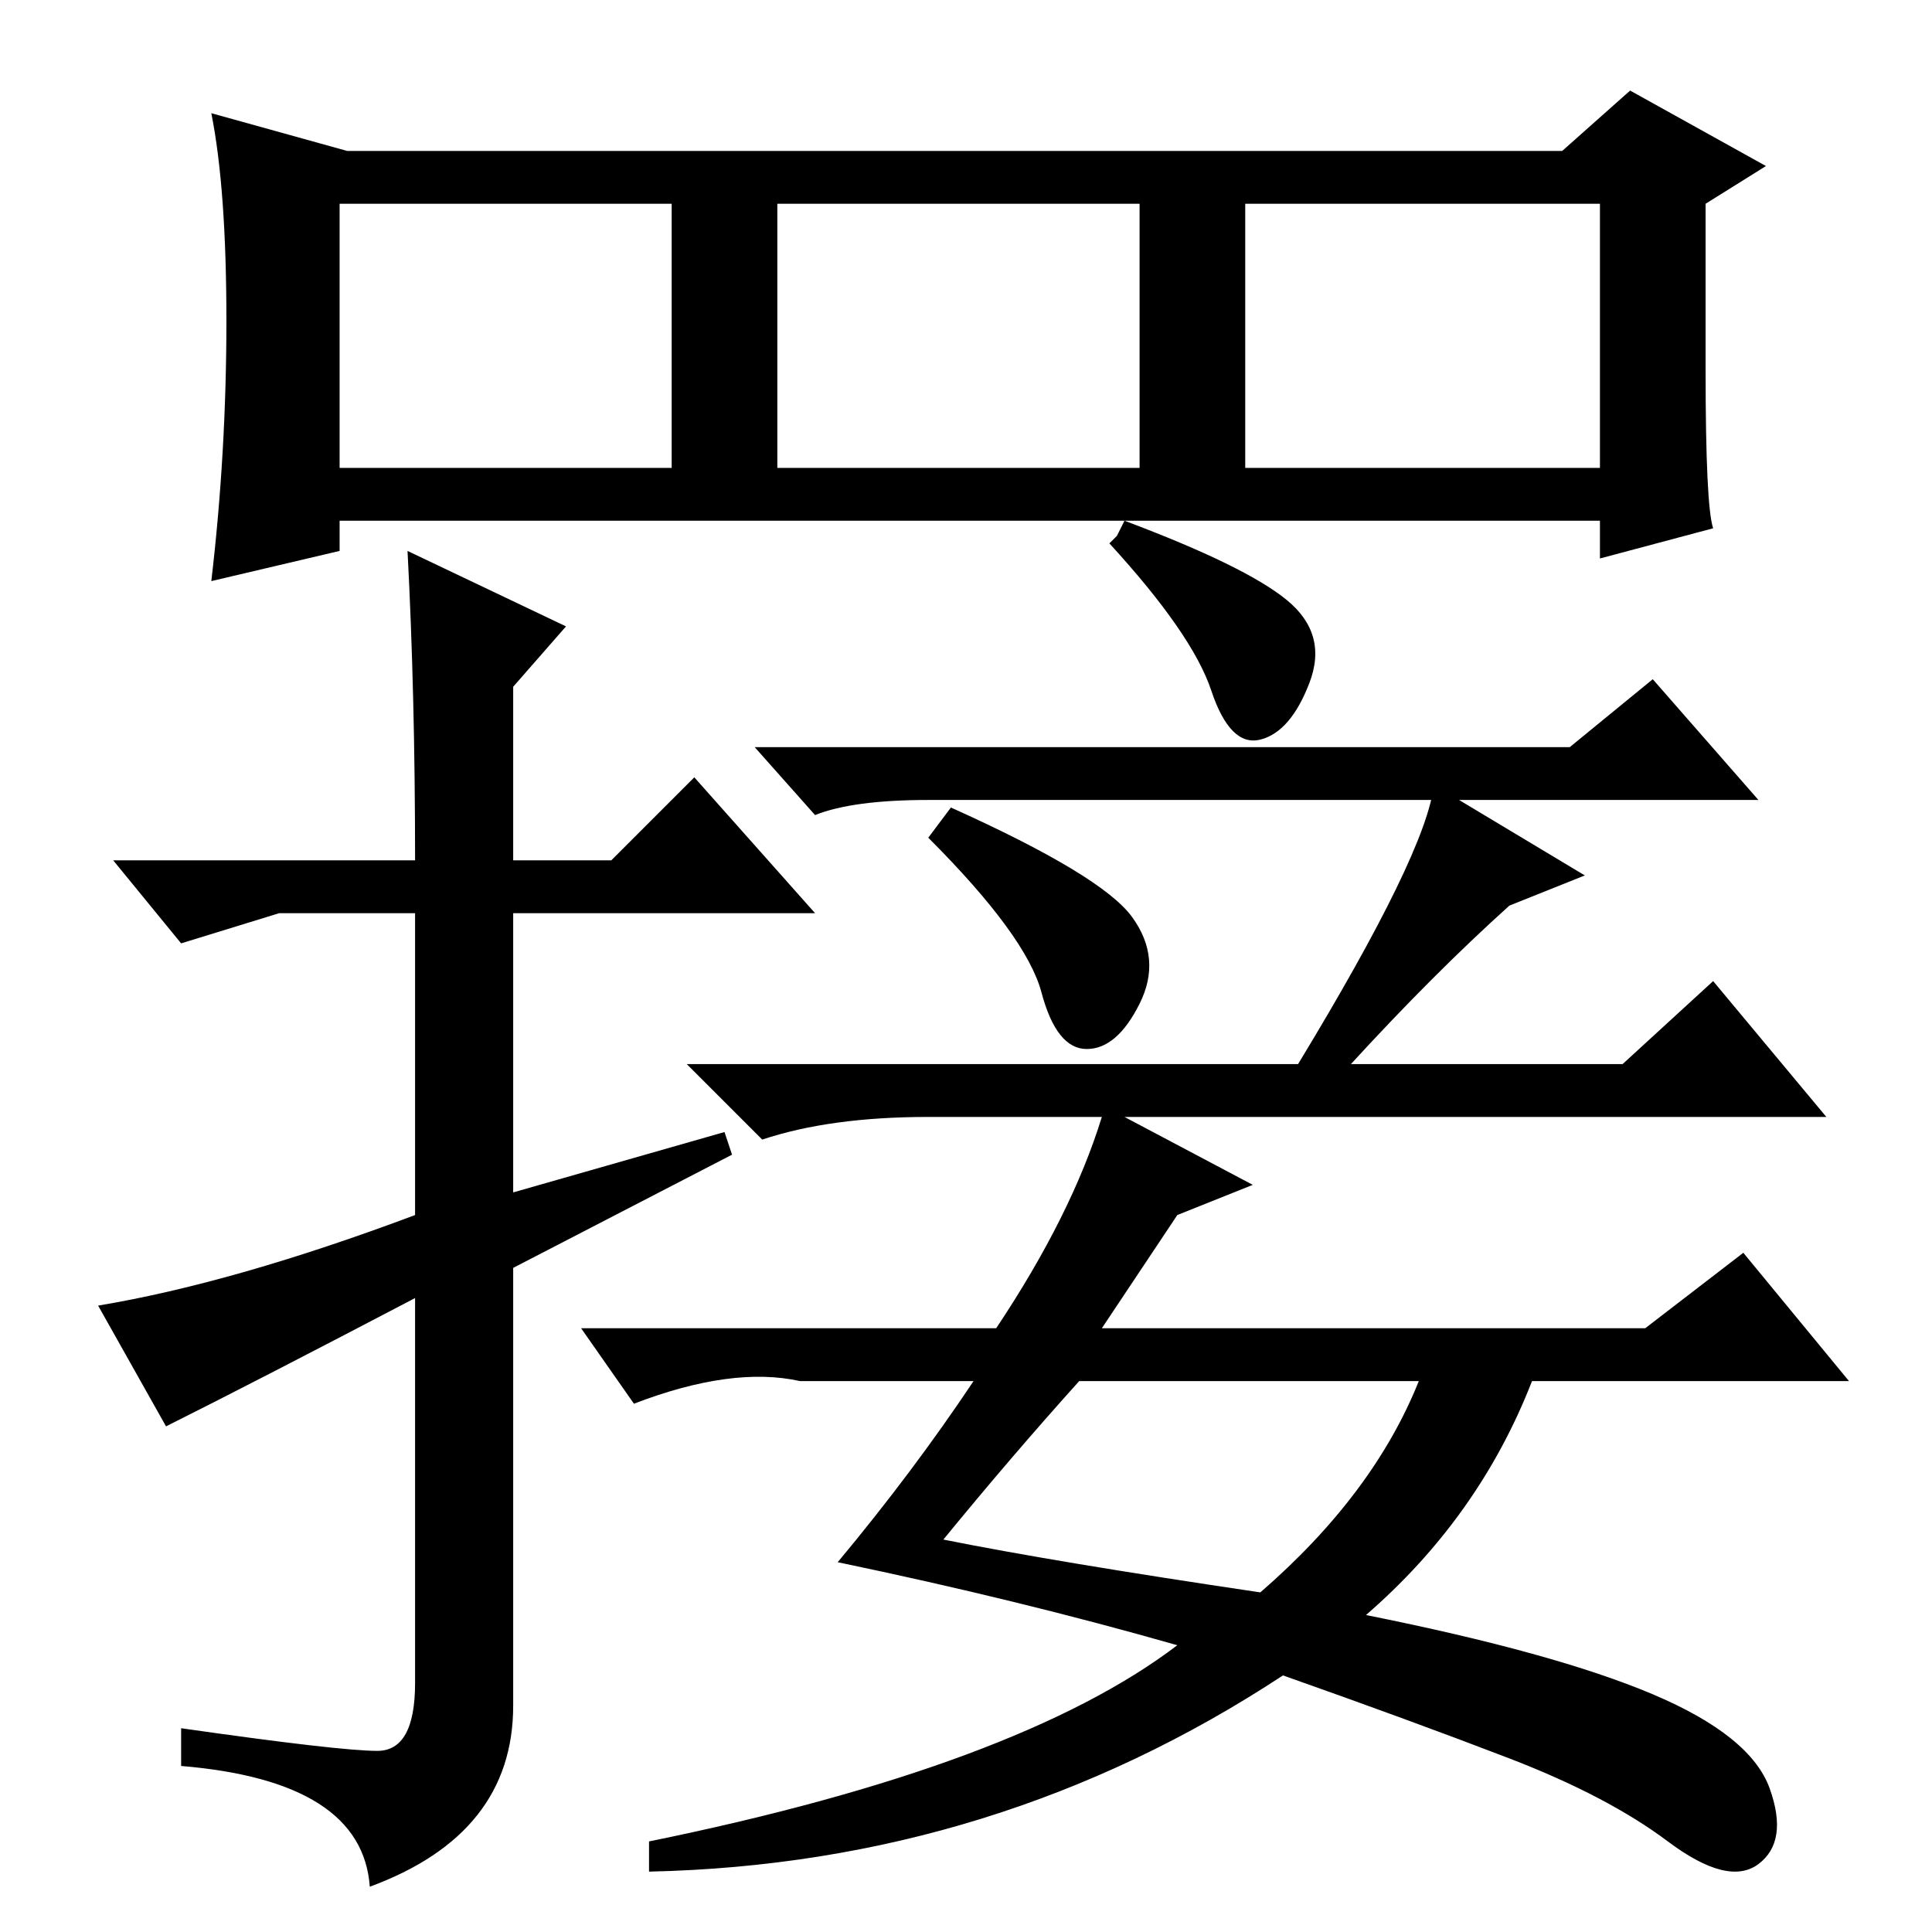 <?xml version="1.0" standalone="no"?>
<!DOCTYPE svg PUBLIC "-//W3C//DTD SVG 1.1//EN" "http://www.w3.org/Graphics/SVG/1.1/DTD/svg11.dtd" >
<svg xmlns="http://www.w3.org/2000/svg" xmlns:xlink="http://www.w3.org/1999/xlink" version="1.1" viewBox="0 -36 256 256">
  <g transform="matrix(1 0 0 -1 0 220)">
   <path fill="currentColor"
d="M208 157l11 9l14 -16h-110q-10 0 -15 -2l-8 9h108zM126 149q20 -9 24 -14.5t1 -11.5t-7 -6t-6 7.5t-15 20.5zM146 80h72l13 10l14 -17h-42q-7 -18 -22 -31q25 -5 38 -10.5t15.5 -12.5t-1.5 -10t-12 3t-21 11t-30 11q-38 -25 -84 -26v4q49 10 70 26q-21 6 -45 11
q10 12 18 24h-23q-9 2 -22 -3l-7 10h55q10 15 14 28h-23q-13 0 -22 -3l-10 10h81q17 28 18 37l20 -12l-10 -4q-10 -9 -21 -21h36l12 11l15 -18h-93l17 -9l-10 -4zM125 52q15 -3 42 -7q15 13 21 28h-45q-9 -10 -18 -21v0zM149 187q16 -6 21.5 -10.5t3 -11t-6.5 -7.5t-6.5 6.5
t-13.5 19.5l1 1zM96 106l1 -3l-29 -15v-58q0 -17 -19 -24q-1 14 -25 16v5q21 -3 26 -3t5 9v51q-21 -11 -33 -17l-9 16q18 3 42 12v40h-18l-13 -4l-9 11h40q0 22 -1 41l21 -10l-7 -8v-23h13l11 11l16 -18h-40v-37zM227 186l-15 -4v5h-167v-4l-17 -4q2 17 2 34.5t-2 27.5
l18 -5h161l9 8l18 -10l-8 -5v-22q0 -18 1 -21zM45 194h44v35h-44v-35zM103 194h48v35h-48v-35zM165 194h47v35h-47v-35z" />
  </g>

</svg>
